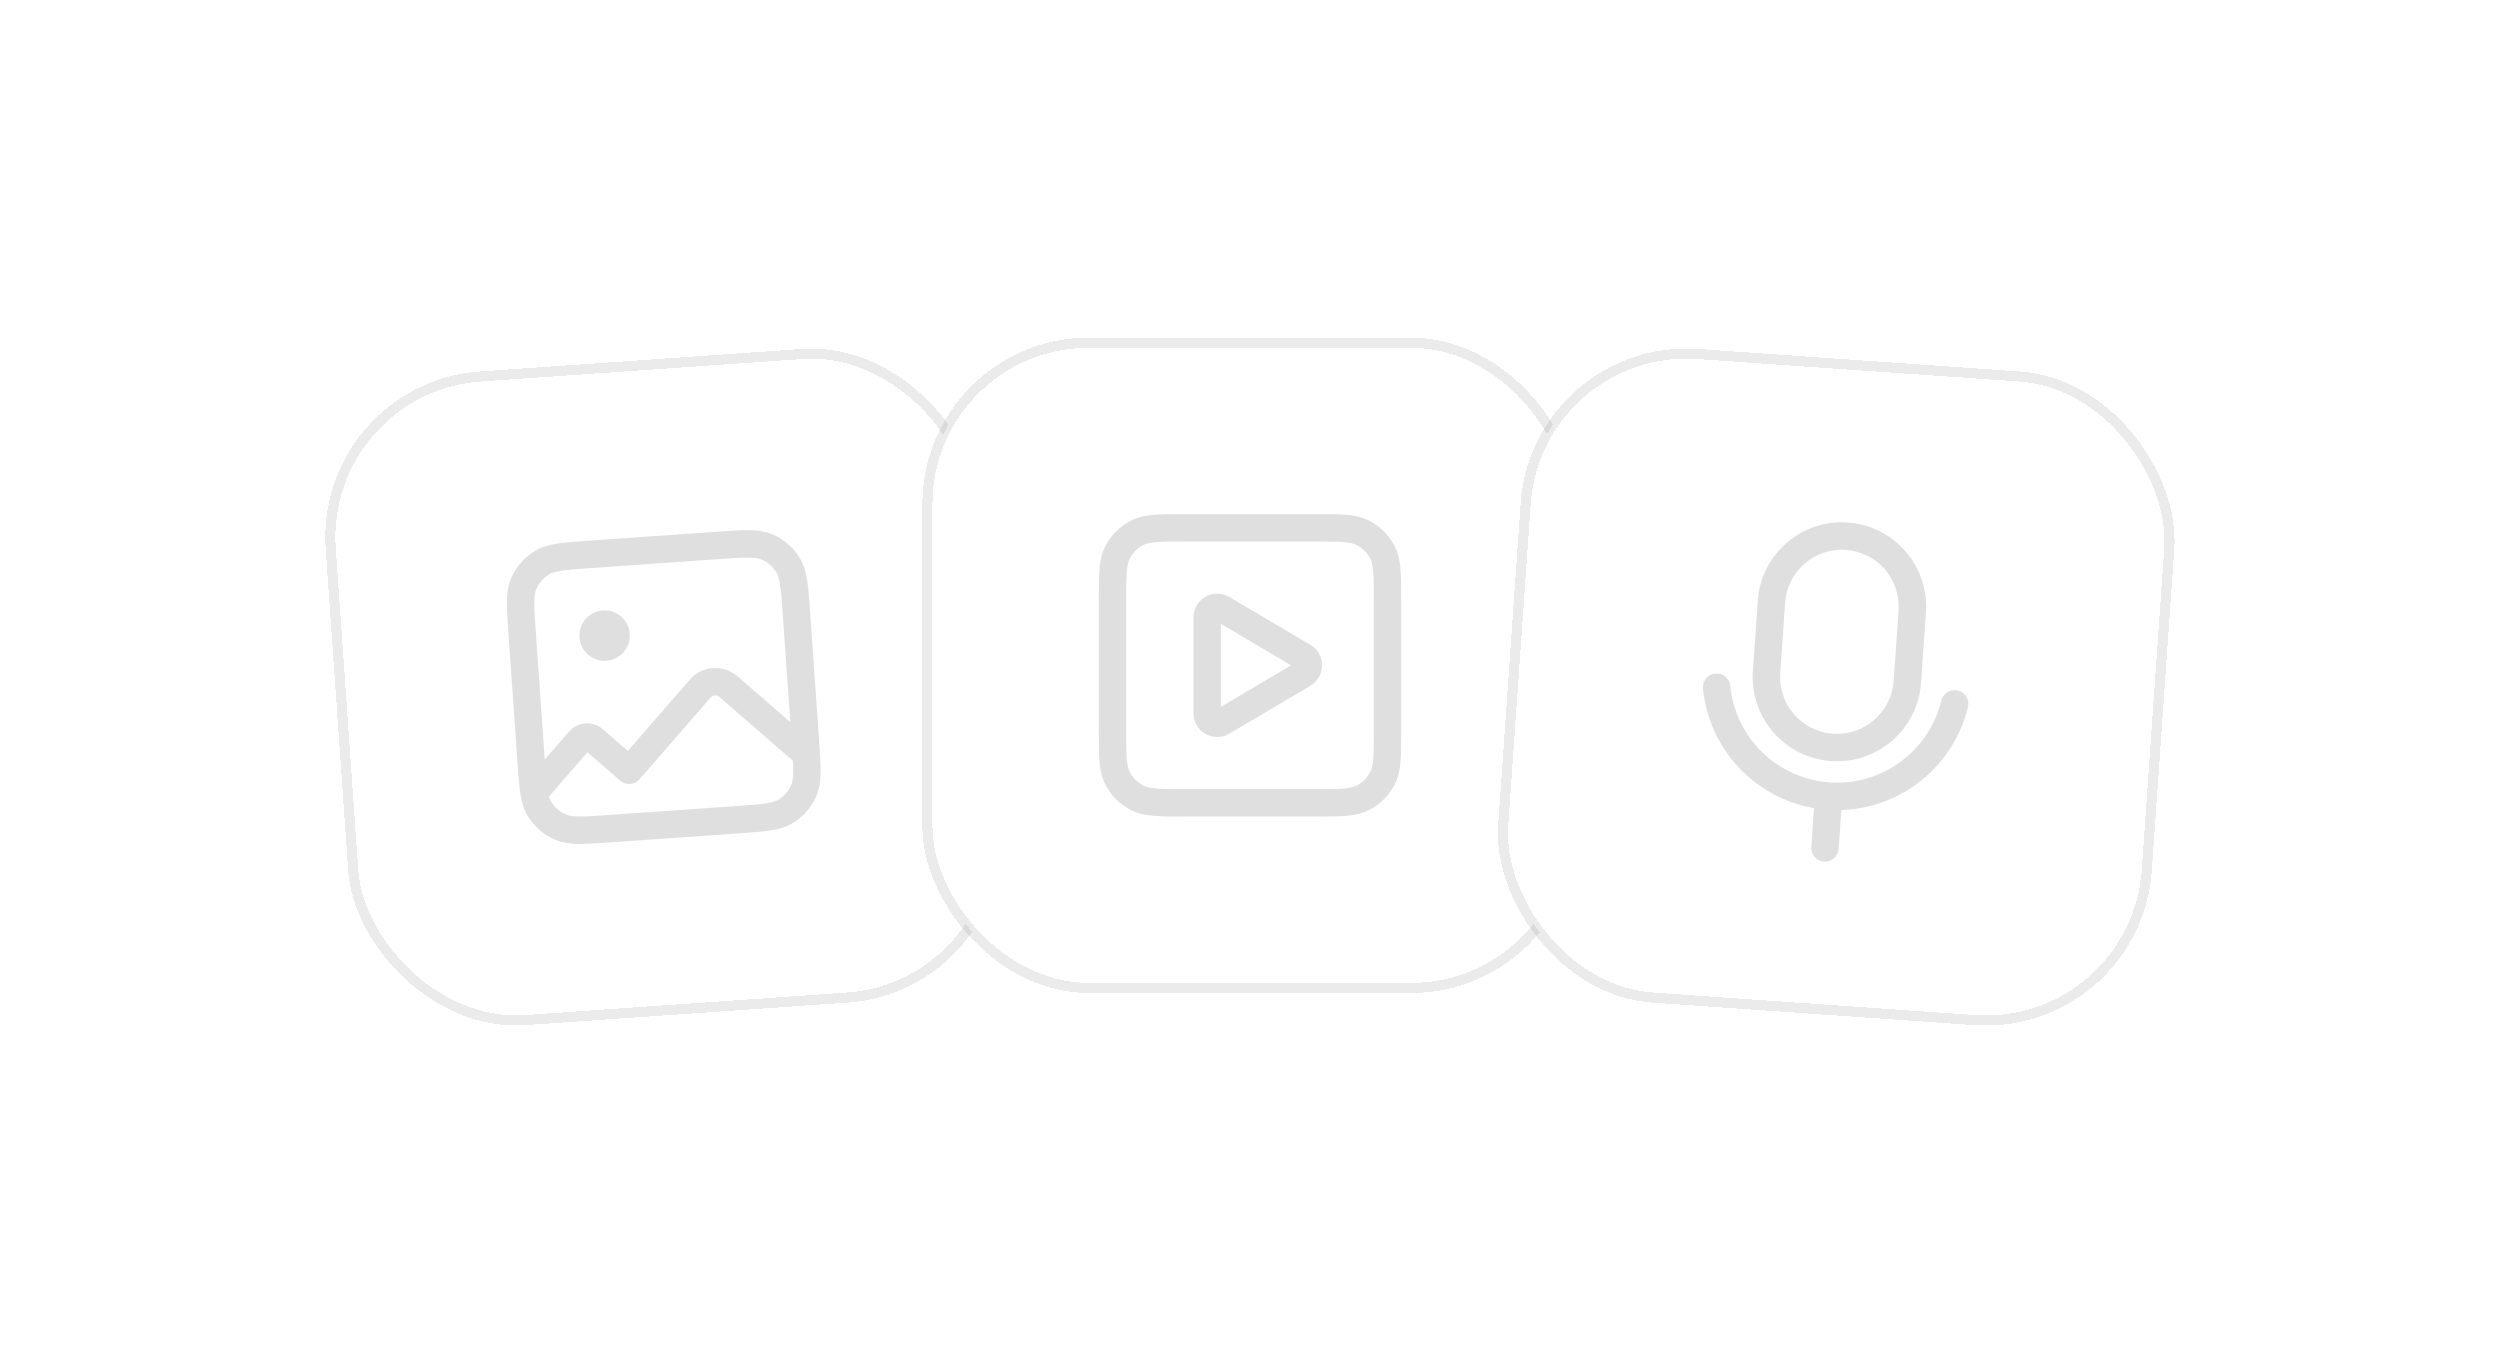 <svg width="124" height="67" viewBox="0 0 124 67" fill="none" xmlns="http://www.w3.org/2000/svg">
    <g opacity="0.5">
        <g filter="url(#filter0_d_10373_49233)">
            <rect x="15.846" y="15.232" width="32" height="32" rx="8" transform="rotate(-4 15.846 15.232)" fill="white" style="fill:white;fill-opacity:1;" shape-rendering="crispEdges"/>
            <rect x="15.846" y="15.232" width="32" height="32" rx="8" transform="rotate(-4 15.846 15.232)" stroke="black" stroke-opacity="0.16" style="stroke:black;stroke-opacity:0.16;" stroke-width="0.5" shape-rendering="crispEdges"/>
            <path fill-rule="evenodd" clip-rule="evenodd" d="M35.64 22.369L29.159 22.822L29.159 22.822C28.555 22.864 28.06 22.899 27.66 22.96C27.247 23.023 26.875 23.122 26.536 23.326C26.006 23.644 25.59 24.123 25.348 24.692C25.194 25.056 25.147 25.438 25.142 25.856C25.138 26.261 25.172 26.755 25.215 27.36L25.215 27.36L25.668 33.841L25.668 33.841C25.71 34.445 25.745 34.94 25.805 35.34C25.869 35.753 25.968 36.125 26.171 36.464C26.49 36.994 26.968 37.41 27.538 37.652C27.902 37.806 28.284 37.853 28.702 37.858C29.107 37.862 29.601 37.828 30.206 37.785L36.687 37.332C37.291 37.29 37.786 37.255 38.185 37.194C38.599 37.131 38.971 37.032 39.31 36.829C39.84 36.51 40.256 36.032 40.498 35.462C40.652 35.098 40.698 34.716 40.703 34.298C40.708 33.894 40.673 33.399 40.631 32.794L40.178 26.313C40.136 25.709 40.101 25.214 40.04 24.815C39.977 24.401 39.878 24.029 39.675 23.69C39.356 23.16 38.877 22.744 38.308 22.502C37.944 22.348 37.562 22.302 37.144 22.297C36.739 22.292 36.245 22.326 35.64 22.369L35.64 22.369ZM27.237 24.491C27.36 24.417 27.535 24.355 27.865 24.304C28.204 24.253 28.643 24.221 29.282 24.177L35.707 23.727C36.346 23.683 36.785 23.652 37.128 23.657C37.462 23.66 37.643 23.698 37.776 23.754C38.082 23.884 38.338 24.107 38.509 24.391C38.583 24.515 38.645 24.689 38.696 25.02C38.747 25.358 38.779 25.797 38.823 26.437L39.2 31.822L36.583 29.547C35.883 28.938 34.821 29.012 34.213 29.712L31.14 33.248L29.896 32.166C29.404 31.738 28.658 31.791 28.231 32.282L27.02 33.676L26.573 27.293C26.529 26.654 26.498 26.215 26.502 25.872C26.506 25.538 26.544 25.357 26.6 25.224C26.73 24.918 26.952 24.662 27.237 24.491ZM27.229 35.508C27.262 35.618 27.298 35.698 27.337 35.763C27.508 36.047 27.764 36.27 28.069 36.4C28.202 36.456 28.384 36.494 28.718 36.498C29.06 36.502 29.499 36.471 30.139 36.427L36.563 35.977C37.203 35.933 37.642 35.902 37.98 35.85C38.311 35.8 38.485 35.737 38.609 35.663C38.893 35.492 39.116 35.236 39.246 34.931C39.302 34.797 39.34 34.616 39.343 34.282C39.345 34.124 39.34 33.945 39.329 33.736L35.691 30.573C35.557 30.457 35.355 30.471 35.239 30.605L31.72 34.653C31.474 34.936 31.044 34.966 30.761 34.72L29.139 33.31L27.229 35.508ZM31.235 27.438C31.283 28.127 30.764 28.724 30.075 28.773C29.386 28.821 28.789 28.302 28.741 27.613C28.693 26.924 29.212 26.327 29.901 26.279C30.589 26.23 31.186 26.75 31.235 27.438Z" fill="black" fill-opacity="0.25" style="fill:black;fill-opacity:0.25;"/>
        </g>
        <g filter="url(#filter1_d_10373_49233)">
            <rect x="46" y="13" width="32" height="32" rx="8" fill="white" style="fill:white;fill-opacity:1;" shape-rendering="crispEdges"/>
            <rect x="46" y="13" width="32" height="32" rx="8" stroke="black" stroke-opacity="0.16" style="stroke:black;stroke-opacity:0.16;" stroke-width="0.5" shape-rendering="crispEdges"/>
            <path fill-rule="evenodd" clip-rule="evenodd" d="M65.249 21.5H58.752C58.146 21.5 57.65 21.5 57.247 21.533C56.83 21.567 56.452 21.64 56.1 21.819C55.548 22.1 55.1 22.549 54.819 23.1C54.64 23.452 54.567 23.83 54.533 24.247C54.5 24.65 54.5 25.146 54.5 25.752V32.248C54.5 32.854 54.5 33.35 54.533 33.753C54.567 34.17 54.64 34.548 54.819 34.9C55.1 35.452 55.548 35.9 56.1 36.181C56.452 36.36 56.83 36.433 57.247 36.467C57.65 36.5 58.146 36.5 58.752 36.5H65.248C65.854 36.5 66.35 36.5 66.753 36.467C67.17 36.433 67.548 36.36 67.9 36.181C68.451 35.9 68.9 35.452 69.181 34.9C69.36 34.548 69.433 34.17 69.467 33.753C69.5 33.35 69.5 32.854 69.5 32.248V25.752C69.5 25.146 69.5 24.65 69.467 24.247C69.433 23.83 69.36 23.452 69.181 23.1C68.9 22.549 68.451 22.1 67.9 21.819C67.548 21.64 67.17 21.567 66.753 21.533C66.35 21.5 65.854 21.5 65.249 21.5ZM56.717 23.031C56.846 22.965 57.024 22.916 57.358 22.888C57.699 22.86 58.139 22.86 58.78 22.86H65.22C65.861 22.86 66.301 22.86 66.642 22.888C66.976 22.916 67.154 22.965 67.283 23.031C67.578 23.182 67.818 23.422 67.969 23.717C68.034 23.846 68.084 24.024 68.112 24.358C68.139 24.699 68.14 25.139 68.14 25.78V32.22C68.14 32.861 68.139 33.301 68.112 33.642C68.084 33.975 68.034 34.154 67.969 34.283C67.818 34.578 67.578 34.818 67.283 34.969C67.154 35.035 66.976 35.084 66.642 35.112C66.301 35.139 65.861 35.14 65.22 35.14H58.78C58.139 35.14 57.699 35.139 57.358 35.112C57.024 35.084 56.846 35.035 56.717 34.969C56.422 34.818 56.182 34.578 56.031 34.283C55.965 34.154 55.916 33.975 55.888 33.642C55.861 33.301 55.86 32.861 55.86 32.22V25.78C55.86 25.139 55.861 24.699 55.888 24.358C55.916 24.024 55.965 23.846 56.031 23.717C56.182 23.422 56.422 23.182 56.717 23.031ZM60.975 25.61C60.189 25.145 59.195 25.712 59.195 26.626V31.374C59.195 32.287 60.189 32.854 60.975 32.389L64.993 30.016C65.765 29.559 65.765 28.441 64.993 27.984L60.975 25.61ZM64.038 29L60.555 31.058V26.942L64.038 29Z" fill="black" fill-opacity="0.25" style="fill:black;fill-opacity:0.25;"/>
        </g>
        <g filter="url(#filter2_d_10373_49233)">
            <rect x="76.232" y="13" width="32" height="32" rx="8" transform="rotate(4 76.232 13)" fill="white" style="fill:white;fill-opacity:1;" shape-rendering="crispEdges"/>
            <rect x="76.232" y="13" width="32" height="32" rx="8" transform="rotate(4 76.232 13)" stroke="black" stroke-opacity="0.16" style="stroke:black;stroke-opacity:0.16;" stroke-width="0.5" shape-rendering="crispEdges"/>
            <path fill-rule="evenodd" clip-rule="evenodd" d="M87.186 25.795C87.347 23.492 89.345 21.756 91.647 21.917C93.95 22.078 95.687 24.076 95.526 26.378L95.282 29.87C95.121 32.173 93.123 33.909 90.82 33.748C88.517 33.587 86.781 31.59 86.942 29.287L87.186 25.795ZM91.553 23.274C89.999 23.165 88.651 24.337 88.543 25.89L88.299 29.382C88.19 30.935 89.361 32.283 90.915 32.392C92.469 32.5 93.816 31.329 93.925 29.775L94.169 26.284C94.278 24.73 93.106 23.382 91.553 23.274ZM91.332 36.176C94.347 36.082 96.914 33.967 97.611 31.068C97.699 30.703 97.474 30.336 97.109 30.248C96.744 30.16 96.377 30.385 96.289 30.75C95.693 33.23 93.375 34.989 90.746 34.806C88.117 34.622 86.067 32.557 85.822 30.018C85.786 29.644 85.453 29.37 85.079 29.407C84.706 29.443 84.432 29.775 84.468 30.149C84.755 33.117 87.003 35.569 89.975 36.081L89.841 38.01C89.814 38.385 90.097 38.71 90.471 38.736C90.846 38.762 91.171 38.48 91.197 38.105L91.332 36.176Z" fill="black" fill-opacity="0.25" style="fill:black;fill-opacity:0.25;"/>
        </g>
    </g>
    <defs>
        <filter id="filter0_d_10373_49233" x="-34.154" y="-37" width="134.154" height="134.154" filterUnits="userSpaceOnUse" color-interpolation-filters="sRGB">
            <feFlood flood-opacity="0" result="BackgroundImageFix"/>
            <feColorMatrix in="SourceAlpha" type="matrix" values="0 0 0 0 0 0 0 0 0 0 0 0 0 0 0 0 0 0 127 0" result="hardAlpha"/>
            <feOffset dy="4"/>
            <feGaussianBlur stdDeviation="8"/>
            <feComposite in2="hardAlpha" operator="out"/>
            <feColorMatrix type="matrix" values="0 0 0 0 0 0 0 0 0 0 0 0 0 0 0 0 0 0 0.12 0"/>
            <feBlend mode="normal" in2="BackgroundImageFix" result="effect1_dropShadow_10373_49233"/>
            <feBlend mode="normal" in="SourceGraphic" in2="effect1_dropShadow_10373_49233" result="shape"/>
        </filter>
        <filter id="filter1_d_10373_49233" x="-4.25" y="-37.25" width="132.5" height="132.5" filterUnits="userSpaceOnUse" color-interpolation-filters="sRGB">
            <feFlood flood-opacity="0" result="BackgroundImageFix"/>
            <feColorMatrix in="SourceAlpha" type="matrix" values="0 0 0 0 0 0 0 0 0 0 0 0 0 0 0 0 0 0 127 0" result="hardAlpha"/>
            <feOffset dy="4"/>
            <feGaussianBlur stdDeviation="8"/>
            <feComposite in2="hardAlpha" operator="out"/>
            <feColorMatrix type="matrix" values="0 0 0 0 0 0 0 0 0 0 0 0 0 0 0 0 0 0 0.12 0"/>
            <feBlend mode="normal" in2="BackgroundImageFix" result="effect1_dropShadow_10373_49233"/>
            <feBlend mode="normal" in="SourceGraphic" in2="effect1_dropShadow_10373_49233" result="shape"/>
        </filter>
        <filter id="filter2_d_10373_49233" x="24" y="-37" width="134.154" height="134.154" filterUnits="userSpaceOnUse" color-interpolation-filters="sRGB">
            <feFlood flood-opacity="0" result="BackgroundImageFix"/>
            <feColorMatrix in="SourceAlpha" type="matrix" values="0 0 0 0 0 0 0 0 0 0 0 0 0 0 0 0 0 0 127 0" result="hardAlpha"/>
            <feOffset dy="4"/>
            <feGaussianBlur stdDeviation="8"/>
            <feComposite in2="hardAlpha" operator="out"/>
            <feColorMatrix type="matrix" values="0 0 0 0 0 0 0 0 0 0 0 0 0 0 0 0 0 0 0.12 0"/>
            <feBlend mode="normal" in2="BackgroundImageFix" result="effect1_dropShadow_10373_49233"/>
            <feBlend mode="normal" in="SourceGraphic" in2="effect1_dropShadow_10373_49233" result="shape"/>
        </filter>
    </defs>
</svg>
